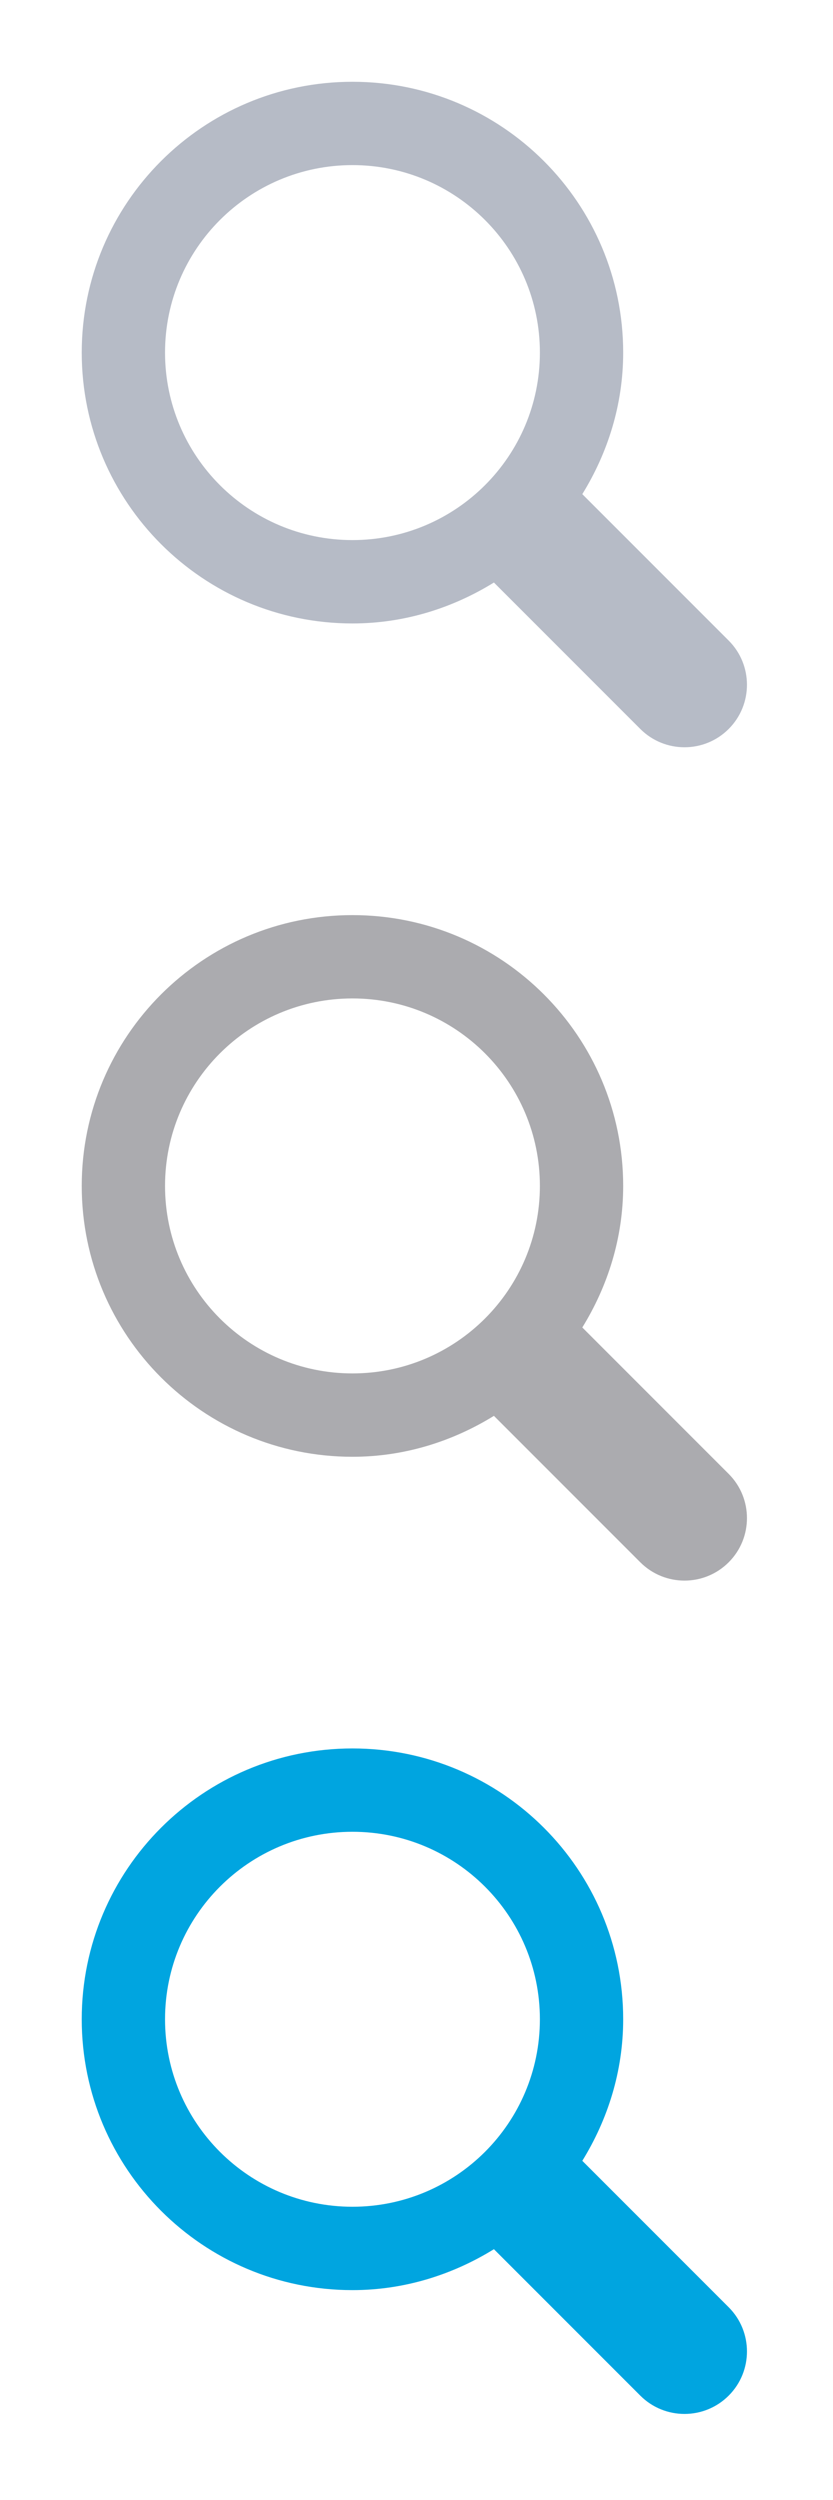 <svg version="1.1" xmlns="http://www.w3.org/2000/svg" width="200" height="600" viewBox="0 0 200 600">
<path fill="#b6bbc6" d="M174.956,153.741l-35.146-35.146
	c6.113-9.912,9.814-21.474,9.814-33.974c0-35.898-29.102-64.995-65-64.995s-65,29.097-65,64.995s29.102,65.009,65,65.009
	c12.5,0,24.062-3.71,33.964-9.824l35.146,35.146c5.859,5.859,15.361,5.859,21.22,0C180.806,169.102,180.806,159.59,174.956,153.741z
	 M84.625,129.62c-24.854,0-45-20.142-45-45c0-24.849,20.146-44.995,45-44.995c24.853,0,45,20.146,45,44.995
	C129.625,109.479,109.479,129.62,84.625,129.62z"/>
<path fill="#ababaf" d="M174.956,353.74l-35.146-35.146
	c6.113-9.912,9.814-21.474,9.814-33.974c0-35.898-29.102-64.995-65-64.995s-65,29.097-65,64.995s29.102,65.008,65,65.008
	c12.5,0,24.062-3.71,33.964-9.823l35.146,35.146c5.859,5.859,15.361,5.859,21.22,0C180.806,369.102,180.806,359.59,174.956,353.74z
	 M84.625,329.62c-24.854,0-45-20.142-45-45c0-24.849,20.146-44.995,45-44.995c24.853,0,45,20.146,45,44.995
	C129.625,309.479,109.479,329.62,84.625,329.62z"/>
<path fill="#00a5e0" d="M174.956,553.741l-35.146-35.146
	c6.113-9.912,9.814-21.474,9.814-33.974c0-35.898-29.102-64.995-65-64.995s-65,29.097-65,64.995c0,35.897,29.102,65.009,65,65.009
	c12.5,0,24.062-3.711,33.964-9.824l35.146,35.146c5.859,5.859,15.361,5.859,21.22,0
	C180.806,569.103,180.806,559.591,174.956,553.741z M84.625,529.62c-24.854,0-45-20.142-45-44.999c0-24.849,20.146-44.995,45-44.995
	c24.853,0,45,20.146,45,44.995C129.625,509.479,109.479,529.62,84.625,529.62z"/>
</svg>
